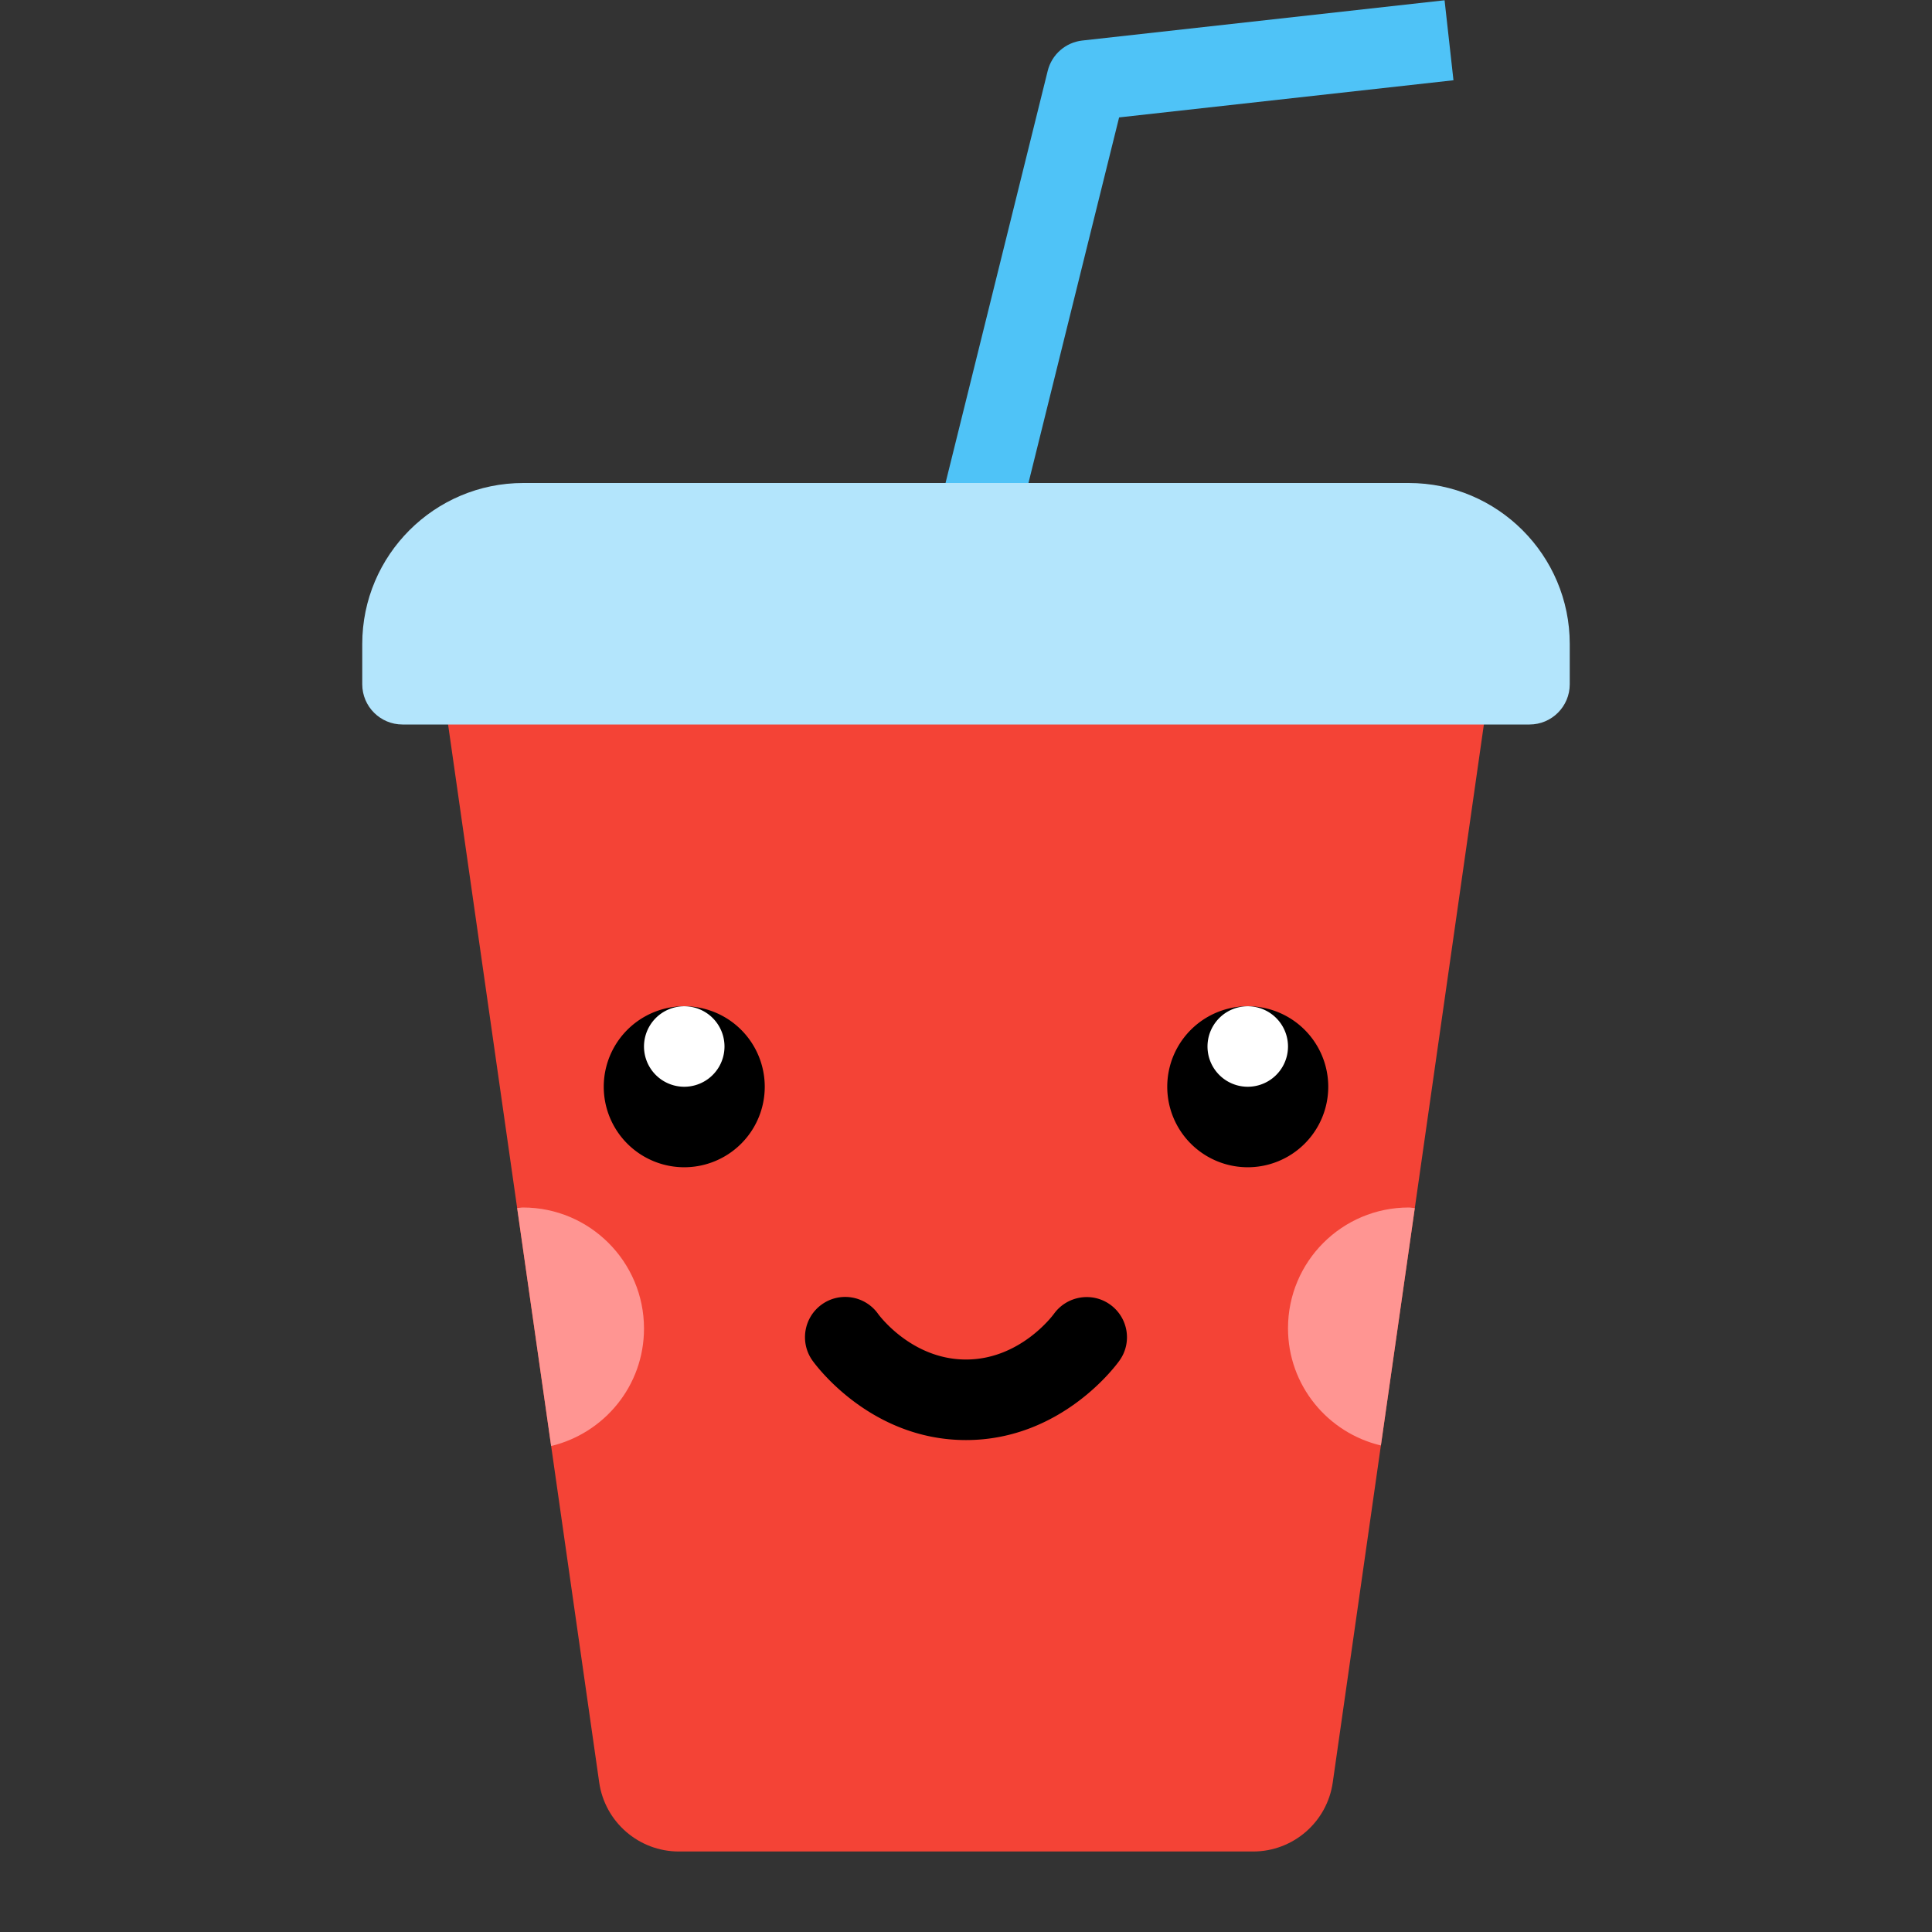 <svg xmlns="http://www.w3.org/2000/svg" xmlns:xlink="http://www.w3.org/1999/xlink" viewBox="0 0 48 48"><rect x="0" y="0" width="48" height="48" fill="#333333" stroke="none"/><path fill="#f44336" d="M31.133,46H16.867c-0.995,0-1.839-0.732-1.98-1.717L11.01,17.142 c-0.041-0.287,0.044-0.578,0.234-0.797C11.435,16.126,11.71,16,12,16h24c0.29,0,0.565,0.126,0.755,0.345 c0.19,0.219,0.275,0.51,0.234,0.797l-3.877,27.141C32.972,45.268,32.128,46,31.133,46z"/><path fill="#4fc3f7" d="M25.244,13.241l-1.941-0.481l2.727-11c0.101-0.406,0.444-0.707,0.86-0.753l9-1l0.221,1.987 l-8.307,0.923L25.244,13.241z"/><path fill="#b3e5fc" d="M38,18H10c-0.552,0-1-0.448-1-1v-1c0-2.206,1.794-4,4-4h22c2.206,0,4,1.794,4,4v1 C39,17.552,38.552,18,38,18z"/><path d="M24 35.778c-2.396 0-3.761-1.899-3.818-1.98-.318-.452-.209-1.076.242-1.394.451-.318 1.076-.208 1.394.242.029.04.84 1.131 2.182 1.131s2.153-1.091 2.187-1.138c.323-.444.946-.547 1.393-.228.446.32.554.936.238 1.385C27.761 33.879 26.396 35.778 24 35.778zM17 25A2 2 0 1 0 17 29 2 2 0 1 0 17 25zM31 25A2 2 0 1 0 31 29 2 2 0 1 0 31 25z"/><path fill="#fff" d="M17 25A1 1 0 1 0 17 27 1 1 0 1 0 17 25zM31 25A1 1 0 1 0 31 27 1 1 0 1 0 31 25z"/><path fill="#ff9592" d="M12.849 30.014l.844 5.912C15.015 35.608 16 34.427 16 33.008 16 31.347 14.653 30 12.992 30 12.943 30 12.897 30.012 12.849 30.014zM34.308 35.912l.842-5.897C35.1 30.013 35.052 30 35 30c-1.657 0-3 1.343-3 3C32 34.418 32.986 35.599 34.308 35.912z"/></svg>